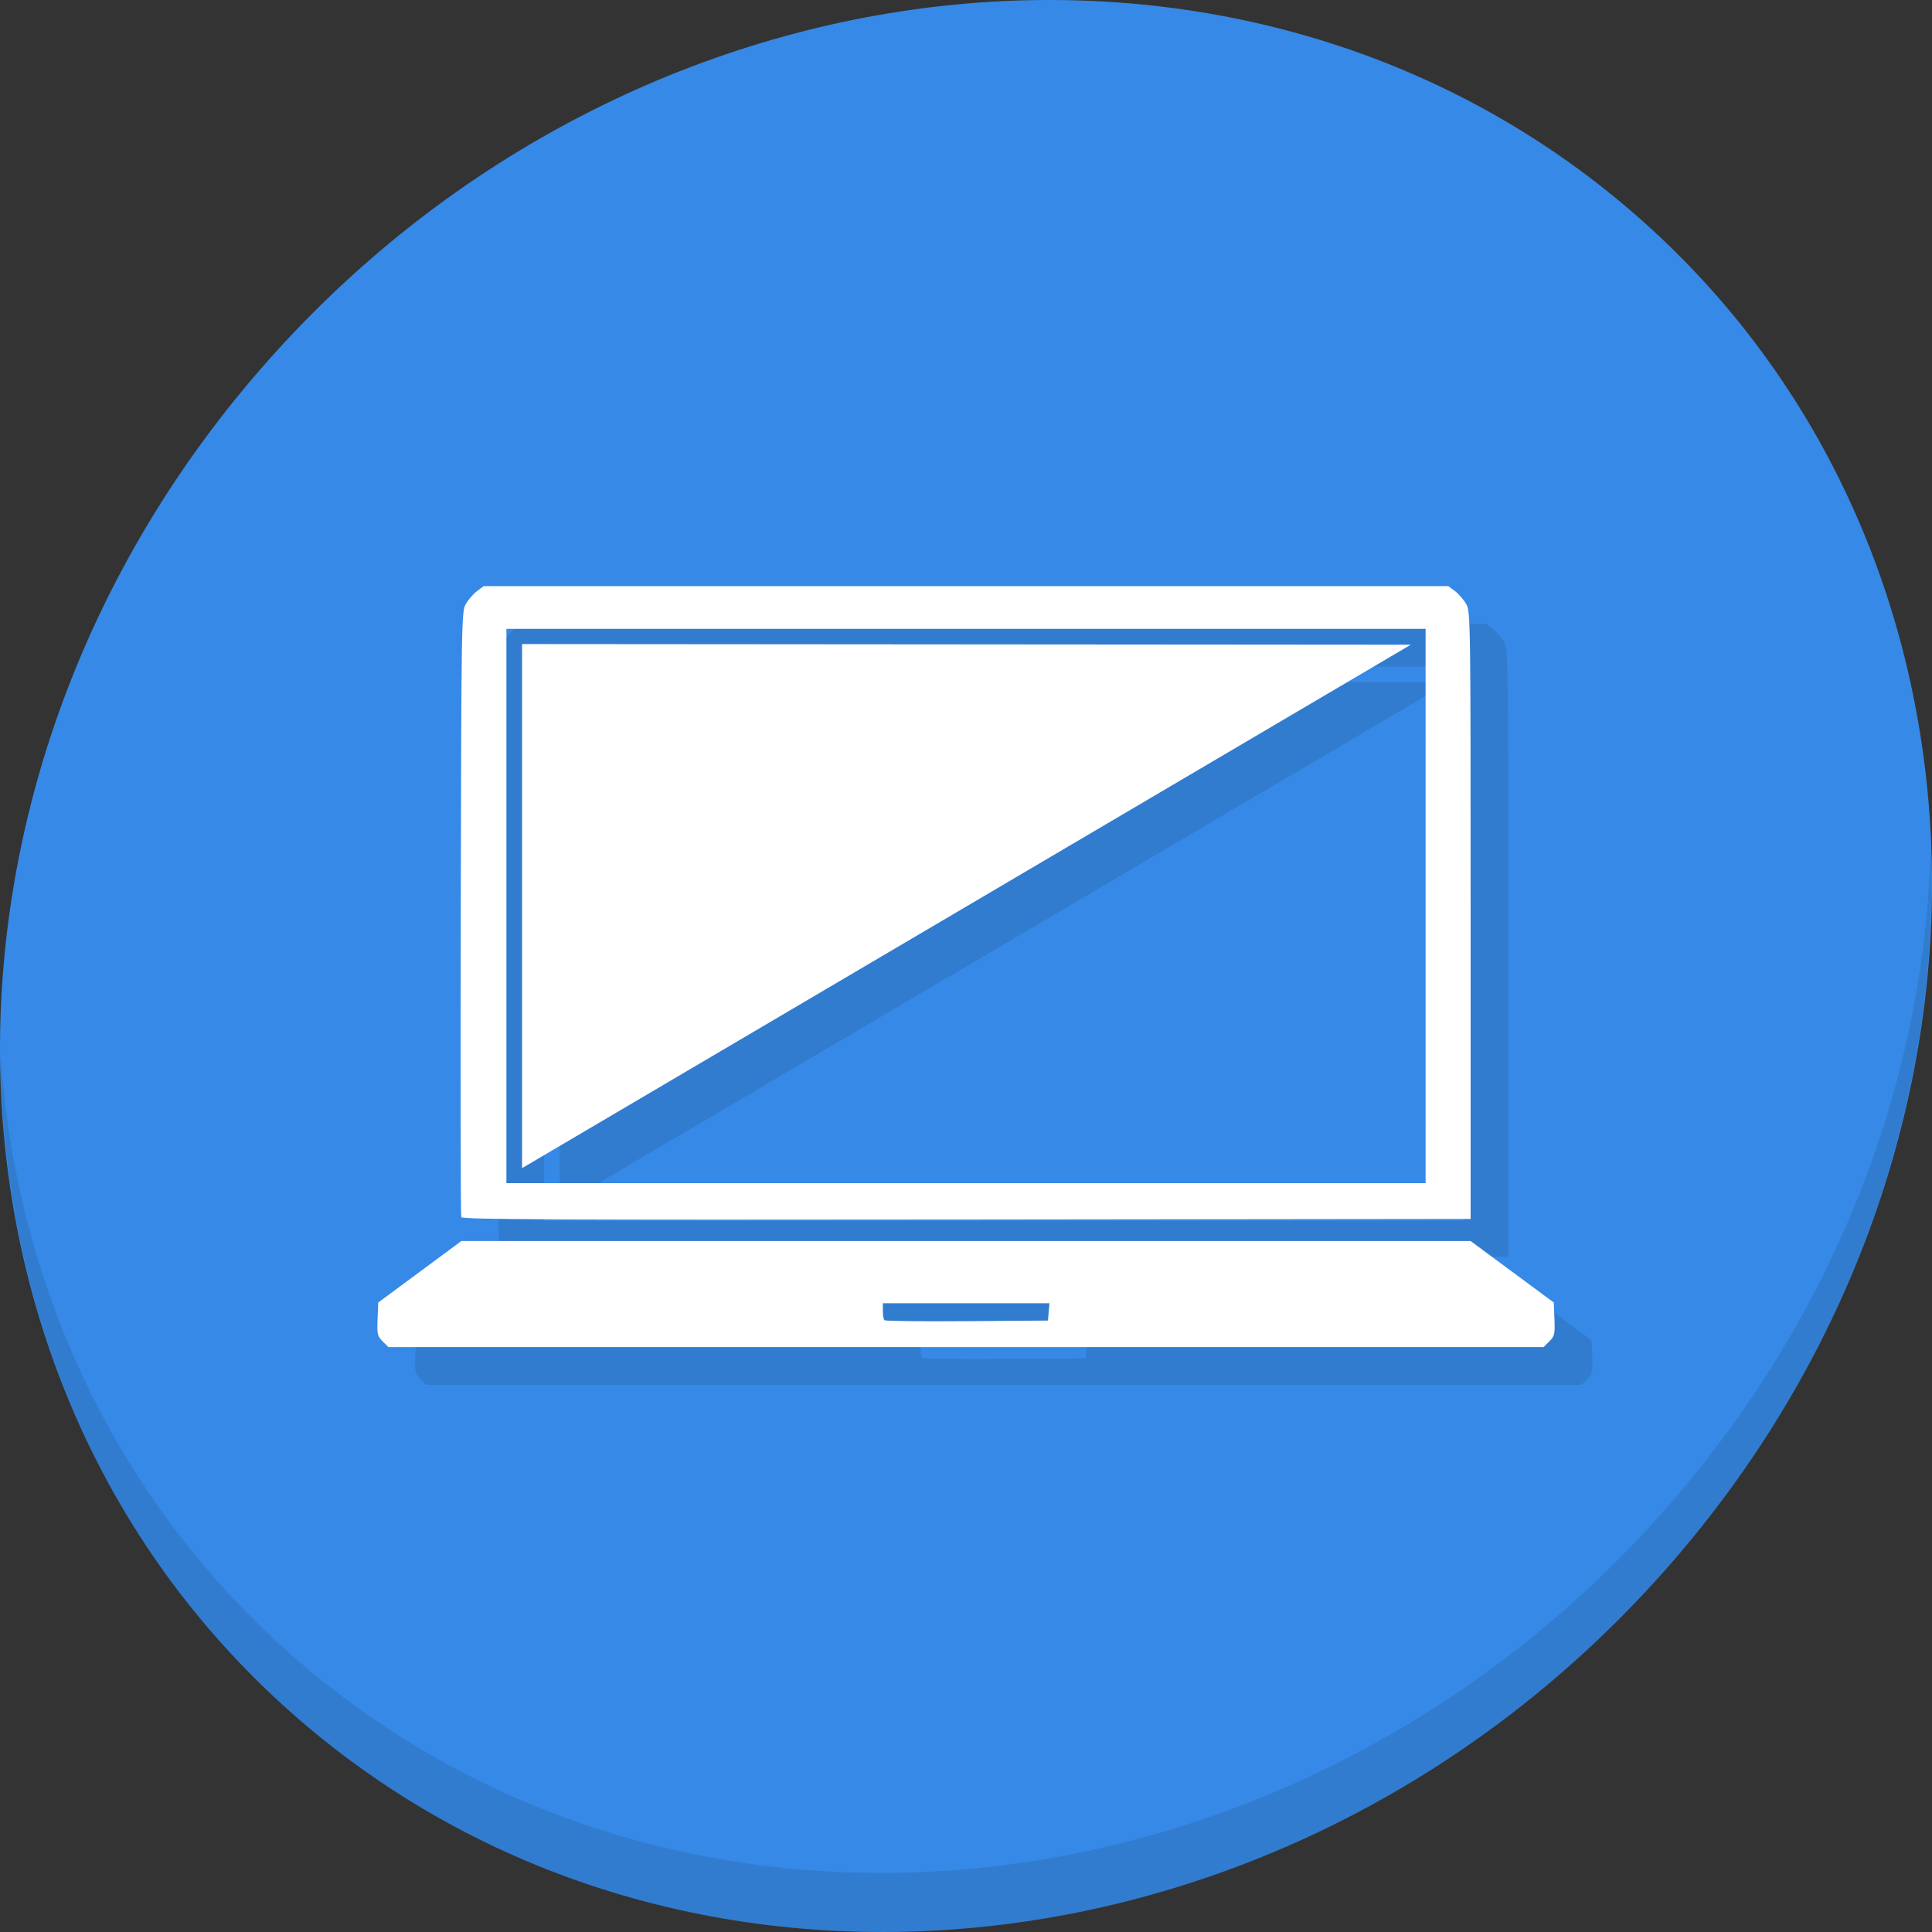 <?xml version="1.0" encoding="UTF-8" standalone="no"?>
<!-- Created using Karbon, part of Calligra: http://www.calligra.org/karbon -->

<svg
   xmlns:dc="http://purl.org/dc/elements/1.1/"
   xmlns:cc="http://creativecommons.org/ns#"
   xmlns:rdf="http://www.w3.org/1999/02/22-rdf-syntax-ns#"
   xmlns:svg="http://www.w3.org/2000/svg"
   xmlns="http://www.w3.org/2000/svg"
   xmlns:sodipodi="http://sodipodi.sourceforge.net/DTD/sodipodi-0.dtd"
   xmlns:inkscape="http://www.inkscape.org/namespaces/inkscape"
   width="512"
   height="512"
   id="svg2"
   version="1.1"
   inkscape:version="0.92.2 5c3e80d, 2017-08-06"
   sodipodi:docname="computer-laptop.svg"
   viewBox="0 0 512 512">
  <rect x="0" y="0" width="512" height="512" fill="#333333" stroke="none"/>
  <sodipodi:namedview
     pagecolor="#ffffff"
     bordercolor="#666666"
     borderopacity="1"
     objecttolerance="10"
     gridtolerance="10"
     guidetolerance="10"
     inkscape:pageopacity="0"
     inkscape:pageshadow="2"
     inkscape:window-width="1366"
     inkscape:window-height="717"
     id="namedview15"
     showgrid="false"
     inkscape:zoom="0.247875"
     inkscape:cx="-222.1751"
     inkscape:cy="59.603924"
     inkscape:window-x="0"
     inkscape:window-y="24"
     inkscape:window-maximized="1"
     inkscape:current-layer="svg2"
     inkscape:document-units="px"
     units="px" />
  <defs
     id="defs4" />
  <g
     id="g905">
    <path
       id="path27"
       d="M 432.913,56.474 C 535.106,145.049 538.74,306.174 441.03,416.373 343.32,526.572 181.28,544.101 79.087,455.526 -23.106,366.951 -26.74,205.826 70.97,95.627 168.68,-14.572 330.72,-32.101 432.913,56.474 Z"
       inkscape:connector-curvature="0"
       style="fill:#3689e6;fill-opacity:1;stroke-width:11.11" />
    <path
       id="path51"
       d="M 511.636,224.904 C 510.084,286.215 486.474,349.058 440.669,400.718 342.959,510.917 180.919,528.446 78.726,439.871 30.827,398.356 4.497,340.923 0.194,280.229 0.799,346.585 27.117,410.482 79.079,455.519 181.272,544.094 343.32,526.556 441.022,416.366 490.727,360.308 514.027,291.075 511.636,224.904 Z"
       inkscape:connector-curvature="0"
       style="opacity:0.1;stroke-width:11.11" />
    <g
       style="fill:#317ccf;fill-opacity:1"
       id="g895"
       transform="translate(-1.951,-0.408)">
      <path
         inkscape:connector-curvature="0"
         id="path891"
         d="m 113.356,365.879 c -1.389,-1.389 -1.513,-1.929 -1.349,-5.911 l 0.18,-4.382 11.017,-8.145 11.017,-8.146 h 133.731 133.731 l 11.017,8.146 11.017,8.145 0.18,4.382 c 0.163,3.982 0.04,4.522 -1.349,5.911 l -1.529,1.529 H 267.951 114.885 Z m 176.512,-7.804 0.19,-2.295 h -22.07 -22.07 v 2.04 c 0,1.122 0.187,2.227 0.416,2.456 0.229,0.229 10.075,0.343 21.88,0.255 l 21.465,-0.161 z m -155.678,-25.104 c -0.164,-0.428 -0.225,-36.715 -0.134,-80.638 0.162,-78.607 0.183,-79.892 1.388,-81.938 0.673,-1.143 2.002,-2.658 2.952,-3.366 l 1.728,-1.288 h 127.827 127.827 l 1.728,1.288 c 0.95,0.708 2.279,2.223 2.952,3.366 1.207,2.05 1.224,3.179 1.224,82.561 v 80.483 L 268.085,333.594 c -107.605,0.124 -133.655,0.003 -133.895,-0.624 z m 255.557,-82.462 V 177.064 H 267.951 146.155 v 73.445 73.445 h 121.796 121.796 z"
         style="fill:#317ccf;fill-opacity:1;stroke-width:0.612" />
      <path
         inkscape:connector-curvature="0"
         id="path893"
         d="m 150.3,319.979 v -138.89 l 235.524,0.178 z"
         style="fill:#317ccf;fill-opacity:1;stroke:none;stroke-width:1px;stroke-linecap:butt;stroke-linejoin:miter;stroke-opacity:1" />
    </g>
    <g
       transform="translate(-11.951,-10.408)"
       id="g889">
      <path
         style="fill:#ffffff;stroke-width:0.612"
         d="m 113.356,365.879 c -1.389,-1.389 -1.513,-1.929 -1.349,-5.911 l 0.18,-4.382 11.017,-8.145 11.017,-8.146 h 133.731 133.731 l 11.017,8.146 11.017,8.145 0.18,4.382 c 0.163,3.982 0.04,4.522 -1.349,5.911 l -1.529,1.529 H 267.951 114.885 Z m 176.512,-7.804 0.19,-2.295 h -22.07 -22.07 v 2.04 c 0,1.122 0.187,2.227 0.416,2.456 0.229,0.229 10.075,0.343 21.88,0.255 l 21.465,-0.161 z m -155.678,-25.104 c -0.164,-0.428 -0.225,-36.715 -0.134,-80.638 0.162,-78.607 0.183,-79.892 1.388,-81.938 0.673,-1.143 2.002,-2.658 2.952,-3.366 l 1.728,-1.288 h 127.827 127.827 l 1.728,1.288 c 0.95,0.708 2.279,2.223 2.952,3.366 1.207,2.05 1.224,3.179 1.224,82.561 v 80.483 L 268.085,333.594 c -107.605,0.124 -133.655,0.003 -133.895,-0.624 z m 255.557,-82.462 V 177.064 H 267.951 146.155 v 73.445 73.445 h 121.796 121.796 z"
         id="path883"
         inkscape:connector-curvature="0" />
      <path
         style="fill:#ffffff;stroke:none;stroke-width:1px;stroke-linecap:butt;stroke-linejoin:miter;stroke-opacity:1"
         d="m 150.3,319.979 v -138.89 l 235.524,0.178 z"
         id="path885"
         inkscape:connector-curvature="0" />
    </g>
  </g>
</svg>
